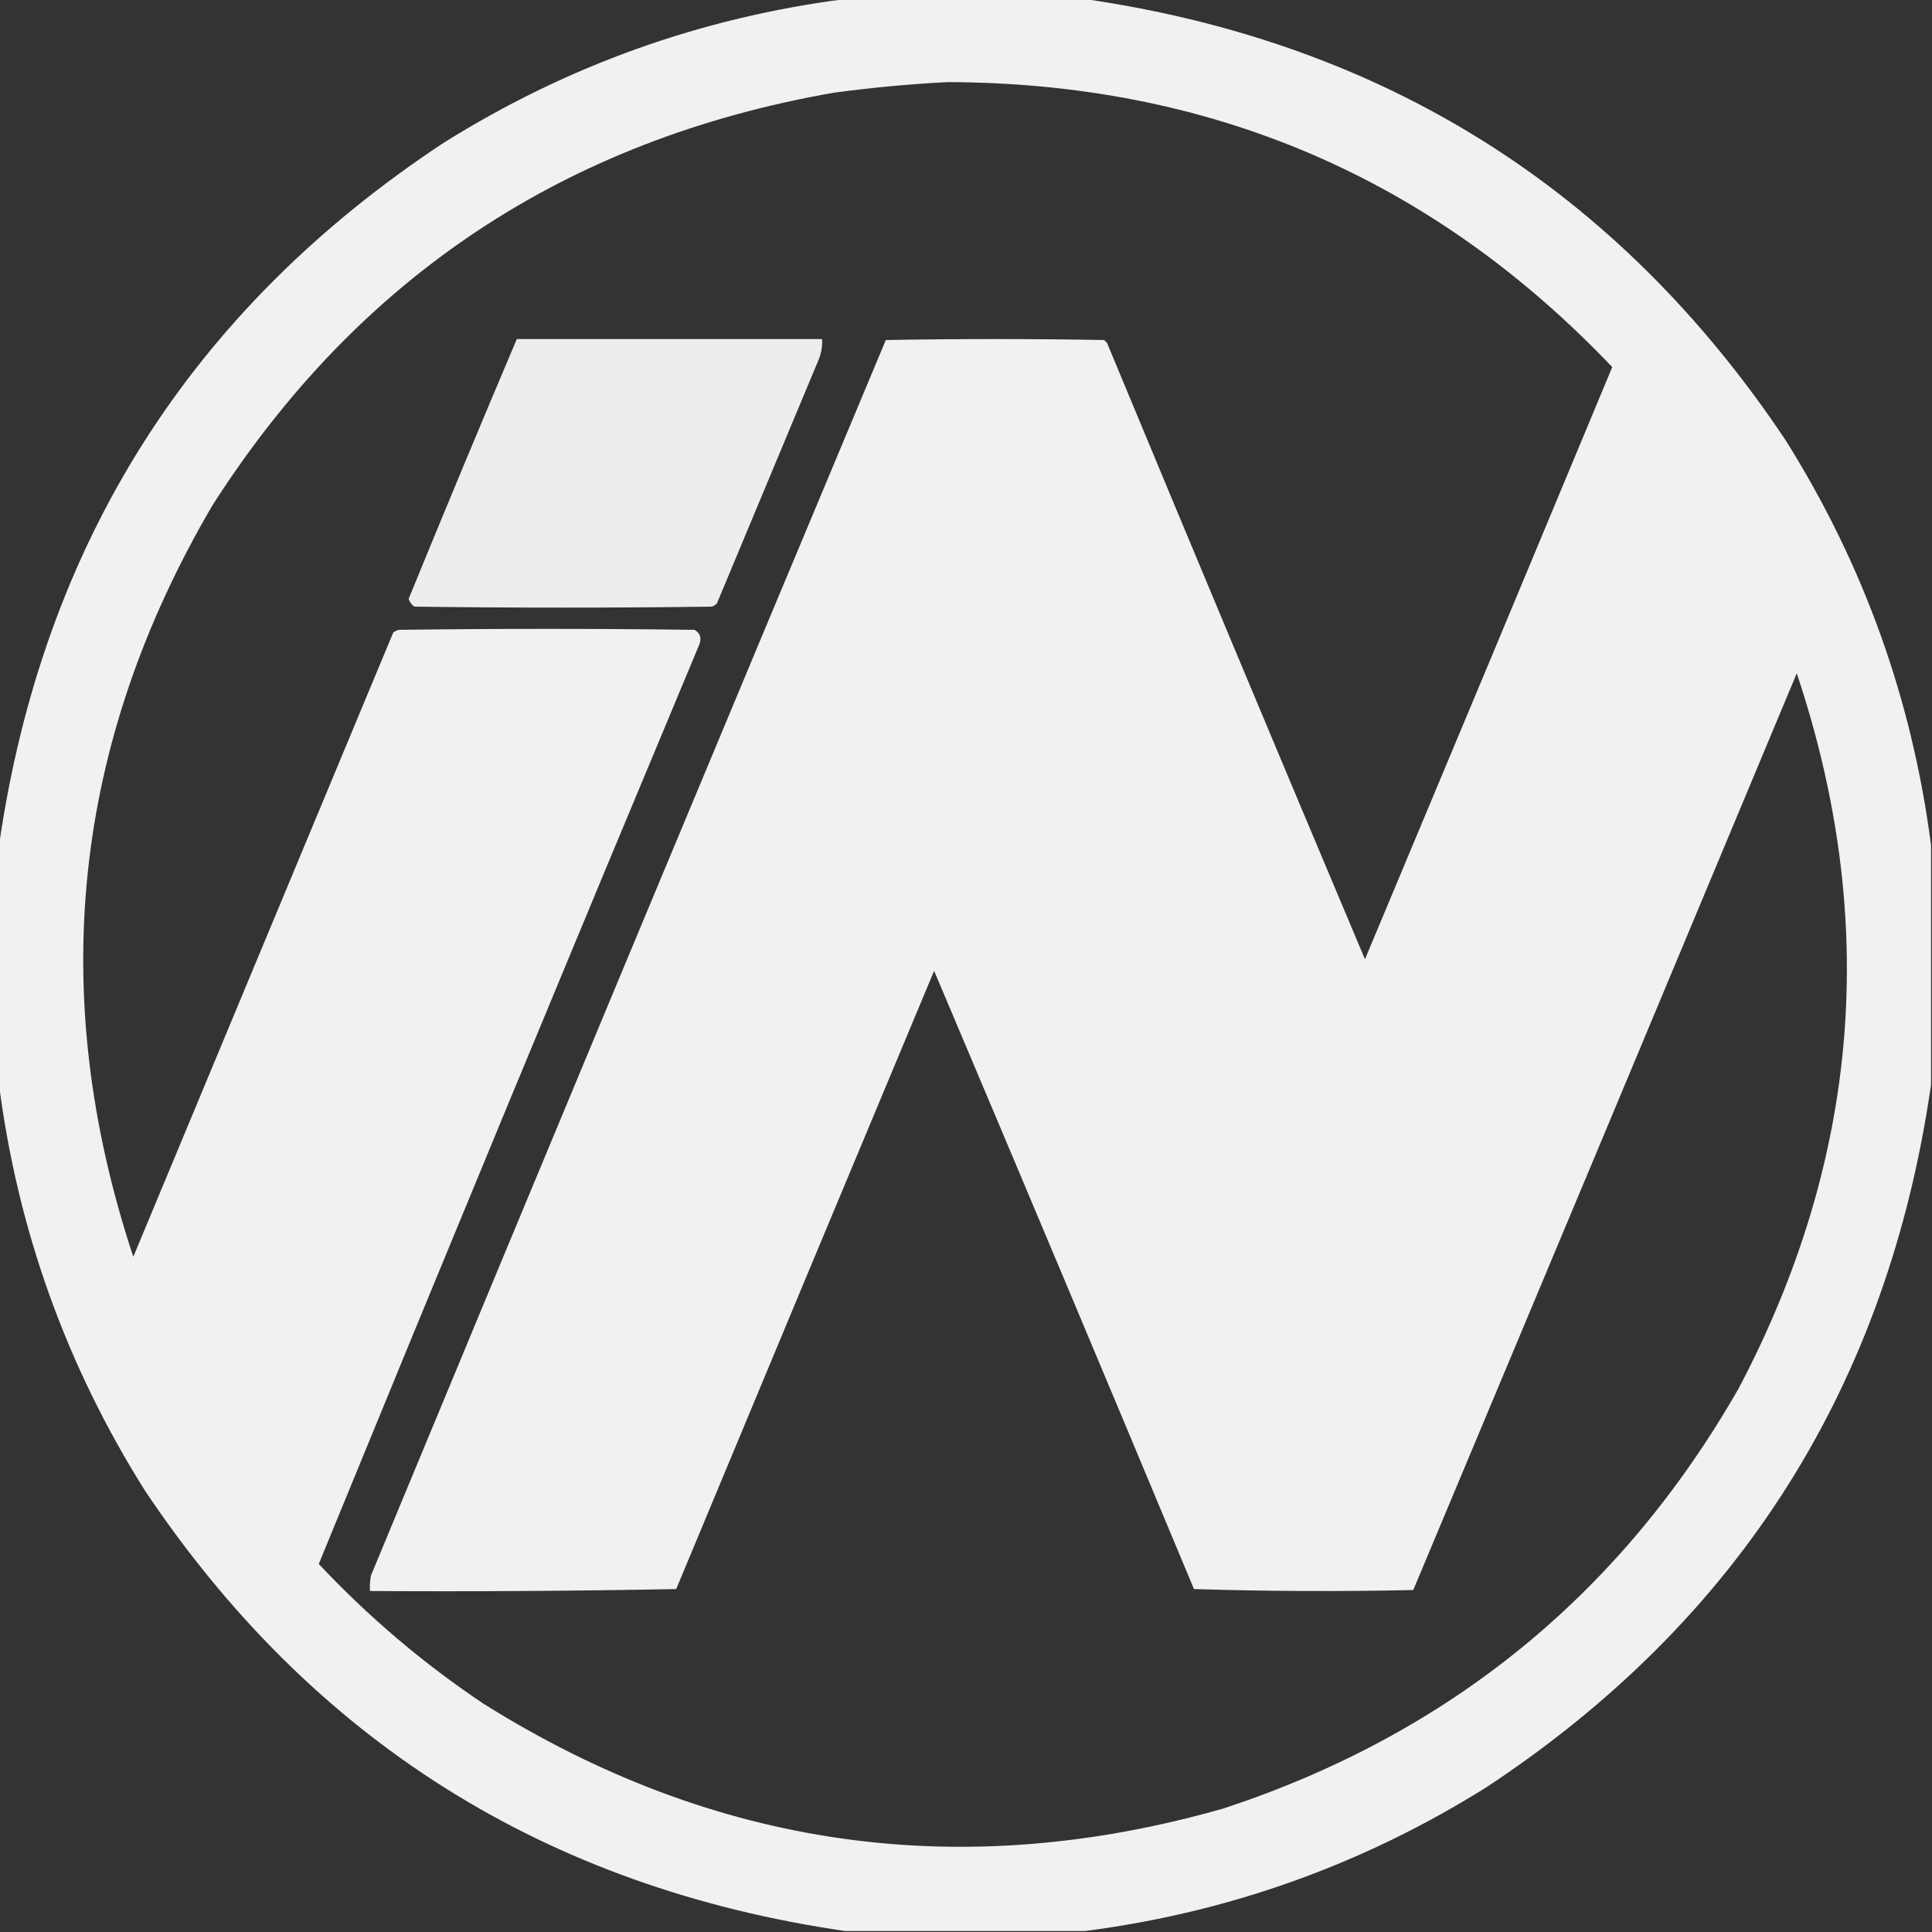 <?xml version="1.0" encoding="UTF-8"?>
<!DOCTYPE svg PUBLIC "-//W3C//DTD SVG 1.1//EN" "http://www.w3.org/Graphics/SVG/1.1/DTD/svg11.dtd">
<svg xmlns="http://www.w3.org/2000/svg" version="1.1" width="1000px" height="1000px" style="shape-rendering:geometricPrecision; text-rendering:geometricPrecision; image-rendering:optimizeQuality; fill-rule:evenodd; clip-rule:evenodd" xmlns:xlink="http://www.w3.org/1999/xlink">
<rect width="100%" height="100%" fill="#333333" stroke="none"/>
<g><path style="opacity:0.93" fill="#fefffe" d="M 437.5,-0.5 C 478.833,-0.5 520.167,-0.5 561.5,-0.5C 716.505,22.04 837.339,98.04 924,227.5C 964.539,291.95 989.706,361.95 999.5,437.5C 999.5,478.833 999.5,520.167 999.5,561.5C 976.912,717.453 900.246,838.619 769.5,925C 705.598,965.023 636.265,989.856 561.5,999.5C 520.167,999.5 478.833,999.5 437.5,999.5C 282.495,976.96 161.661,900.96 75,771.5C 34.461,707.051 9.294,637.051 -0.5,561.5C -0.5,520.167 -0.5,478.833 -0.5,437.5C 22.089,281.547 98.755,160.38 229.5,74C 293.402,33.977 362.735,9.144 437.5,-0.5 Z M 490.5,42.5 C 626.543,42.87 741.21,92.036 834.5,190C 791.975,292.218 749.308,394.384 706.5,496.5C 661.716,390.323 617.216,283.989 573,177.5C 572.5,177 572,176.5 571.5,176C 533.833,175.333 496.167,175.333 458.5,176C 369.281,388.987 280.447,602.154 192,815.5C 191.503,818.146 191.336,820.813 191.5,823.5C 244.405,823.831 297.238,823.497 350,822.5C 394.405,715.783 438.905,609.116 483.5,502.5C 528.592,609.021 573.425,715.688 618,822.5C 655.762,823.663 693.595,823.829 731.5,823C 797.813,664.876 863.98,506.709 930,348.5C 972.698,476.095 962.698,599.429 900,718.5C 839.162,824.978 750.328,897.478 633.5,936C 497.68,974.835 370.014,956.835 250.5,882C 219.333,861.182 190.833,837.015 165,809.5C 230.049,650.716 295.715,492.049 362,333.5C 363.212,330.166 362.379,327.666 359.5,326C 308.5,325.333 257.5,325.333 206.5,326C 205.376,326.249 204.376,326.749 203.5,327.5C 158.667,435.167 113.833,542.833 69,650.5C 23.952,514.597 37.619,384.931 110,261.5C 185.513,143.427 292.68,72.26 431.5,48C 451.245,45.328 470.911,43.495 490.5,42.5 Z"/></g>
<g><path style="opacity:0.911" fill="#fefffe" d="M 267.5,175.5 C 320.167,175.5 372.833,175.5 425.5,175.5C 425.699,178.941 425.199,182.274 424,185.5C 406.333,227.833 388.667,270.167 371,312.5C 370.25,313.126 369.416,313.626 368.5,314C 317.167,314.667 265.833,314.667 214.5,314C 213.061,313.009 212.061,311.676 211.5,310C 229.874,265.044 248.541,220.211 267.5,175.5 Z"/></g>
</svg>
